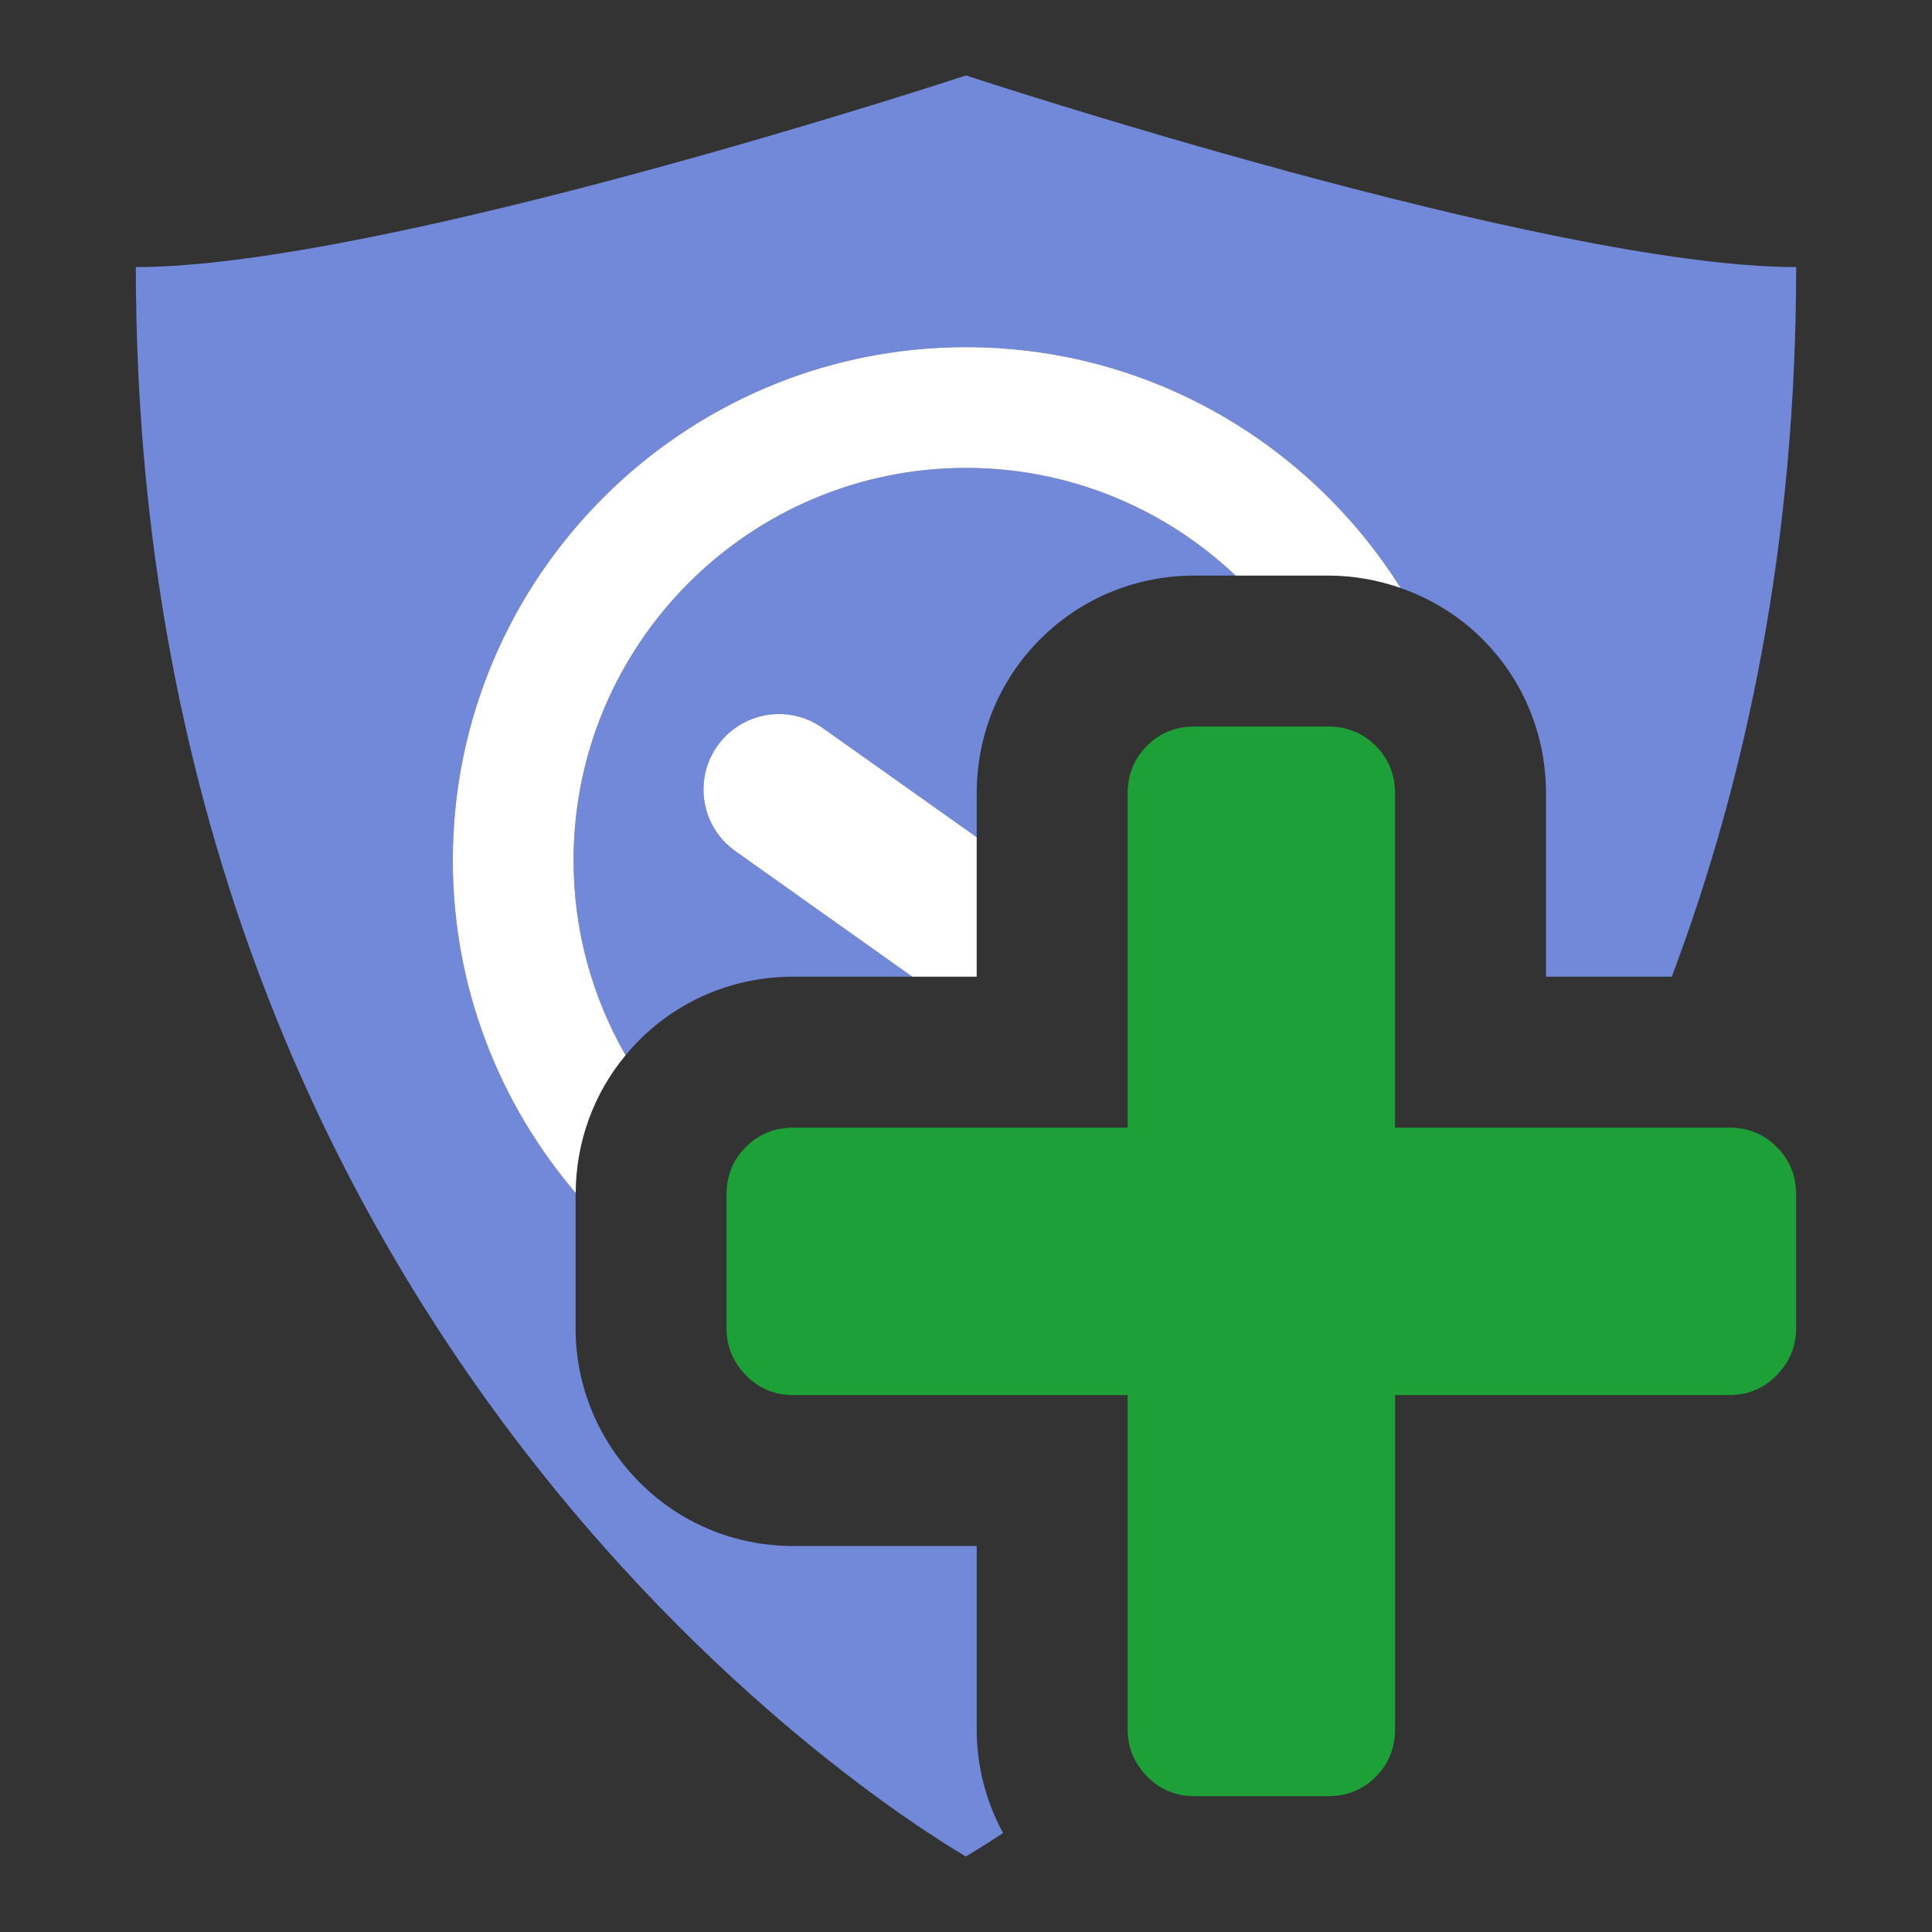 <?xml version="1.0" encoding="UTF-8" standalone="no"?>
<svg
   xmlns:dc="http://purl.org/dc/elements/1.1/"
   xmlns:cc="http://creativecommons.org/ns#"
   xmlns:rdf="http://www.w3.org/1999/02/22-rdf-syntax-ns#"
   xmlns:svg="http://www.w3.org/2000/svg"
   xmlns="http://www.w3.org/2000/svg"
   xmlns:sodipodi="http://sodipodi.sourceforge.net/DTD/sodipodi-0.dtd"
   xmlns:inkscape="http://www.inkscape.org/namespaces/inkscape"
   width="100%"
   height="100%"
   viewBox="0 0 128 128"
   version="1.1"
   xml:space="preserve"
   style="fill-rule:evenodd;clip-rule:evenodd;stroke-linejoin:round;stroke-miterlimit:1.414;"
   id="svg10304"
   inkscape:version="0.92.2 (5c3e80d, 2017-08-06)"
   sodipodi:docname="temp_server_password_add.svg"><rect x="0" y="0" width="128" height="128" fill="#333333" stroke="none"/><sodipodi:namedview
     pagecolor="#ffffff"
     bordercolor="#666666"
     borderopacity="1"
     objecttolerance="10"
     gridtolerance="10"
     guidetolerance="10"
     inkscape:pageopacity="0"
     inkscape:pageshadow="2"
     inkscape:window-width="1920"
     inkscape:window-height="1017"
     id="namedview10332"
     showgrid="false"
     inkscape:zoom="1.84375"
     inkscape:cx="-54.508475"
     inkscape:cy="64"
     inkscape:window-x="-8"
     inkscape:window-y="-8"
     inkscape:window-maximized="1"
     inkscape:current-layer="temp_server_password_add" /><g
     transform="matrix(1,0,0,1,-4608,-320)"
     id="g10306"><g
       id="temp_server_password_add"
       transform="matrix(1,0,0,1,4608,320)"><rect
         x="0"
         y="0"
         width="128"
         height="128"
         style="fill:none;"
         id="rect10309" /><path
         d="M63.989,123L63.987,122.998L63.984,123L63.989,123Z"
         style="fill:url(#_Linear1);fill-rule:nonzero;"
         id="path10311" /><path
         d="M64.708,102.427L52.564,102.427C48.635,102.427 44.97,100.883 42.256,98.091C39.598,95.366 38.134,91.782 38.134,87.998L38.134,79.141C38.134,79.106 38.139,79.072 38.139,79.037C33.07,73.097 30,65.402 30,57C30,38.252 45.252,23 64,23C76.122,23 86.776,29.382 92.797,38.957C94.814,39.661 96.666,40.796 98.221,42.347C100.933,45.062 102.427,48.691 102.427,52.564L102.427,64.707L110.761,64.707C115.718,51.537 119,35.937 119,17.695C102.512,17.695 63.997,5 63.997,5C63.997,5 25.486,17.695 9,17.695C9,91.672 62.895,122.294 63.987,122.998C64.117,122.914 65.004,122.4 66.457,121.442C65.319,119.35 64.708,117.004 64.708,114.57L64.708,102.427L64.708,102.427Z"
         style="fill:#7289da;fill-rule:nonzero;fill-opacity:1"
         id="path10313" /><path
         d="M52.564,64.707L60.439,64.707L48.716,56.386C46.464,54.788 45.934,51.667 47.533,49.415C49.131,47.163 52.252,46.633 54.504,48.232L64.708,55.467L64.708,52.609L64.708,52.564C64.708,48.689 66.203,45.059 68.928,42.335C71.643,39.626 75.27,38.134 79.141,38.134L81.863,38.134C77.2,33.717 70.914,31 64,31C49.664,31 38,42.664 38,57C38,61.697 39.258,66.103 41.446,69.91C41.731,69.567 42.029,69.234 42.347,68.915C45.064,66.201 48.692,64.707 52.564,64.707Z"
         style="fill:#7289da;fill-rule:nonzero;fill-opacity:1"
         id="path10315" /><path
         d="M64,23C45.252,23 30,38.252 30,57C30,65.402 33.07,73.096 38.139,79.036C38.163,75.655 39.324,72.467 41.446,69.91C39.258,66.104 38,61.697 38,57C38,42.663 49.664,31 64,31C70.914,31 77.2,33.717 81.862,38.134L87.998,38.134C89.662,38.134 91.275,38.426 92.797,38.957C86.776,29.382 76.122,23 64,23Z"
         style="fill:white;fill-rule:nonzero;"
         id="path10317" /><path
         d="M54.504,48.232C52.252,46.633 49.13,47.163 47.533,49.415C45.934,51.667 46.464,54.788 48.716,56.386L60.439,64.707L64.708,64.707L64.708,52.609L64.708,55.467L54.504,48.232Z"
         style="fill:white;fill-rule:nonzero;"
         id="path10319" /><path
         d="M114.57,92.427L92.427,92.427L92.427,114.571C92.427,115.813 91.999,116.866 91.146,117.717C90.29,118.574 89.243,119 87.998,119L79.141,119C77.896,119 76.846,118.562 75.991,117.687C75.137,116.813 74.709,115.769 74.709,114.571L74.709,92.427L52.564,92.427C51.318,92.427 50.269,91.988 49.414,91.109C48.56,90.233 48.134,89.201 48.134,87.999L48.134,79.142C48.134,77.896 48.56,76.847 49.414,75.992C50.268,75.138 51.318,74.709 52.564,74.709L74.708,74.709L74.708,52.564C74.708,51.318 75.136,50.269 75.99,49.414C76.845,48.56 77.895,48.134 79.14,48.134L87.997,48.134C89.242,48.134 90.289,48.561 91.144,49.414C91.998,50.268 92.425,51.318 92.425,52.564L92.425,74.707L114.569,74.707C115.811,74.707 116.864,75.137 117.715,75.99C118.572,76.845 118.998,77.894 118.998,79.14L118.998,87.997C118.998,89.199 118.572,90.231 117.715,91.107C116.865,91.987 115.813,92.427 114.57,92.427Z"
         style="fill:rgb(28,160,55);fill-rule:nonzero;"
         id="path10321" /></g></g><defs
     id="defs10323"><linearGradient
       id="_Linear1"
       x1="0"
       y1="0"
       x2="1"
       y2="0"
       gradientUnits="userSpaceOnUse"
       gradientTransform="matrix(1.22465e-19,-0.002,0.002,1.22465e-19,63.987,123)"><stop
         offset="0"
         style="stop-color:rgb(66,96,128);stop-opacity:1"
         id="stop10326" /><stop
         offset="0.3"
         style="stop-color:rgb(66,96,128);stop-opacity:1"
         id="stop10328" /><stop
         offset="1"
         style="stop-color:rgb(129,156,189);stop-opacity:1"
         id="stop10330" /></linearGradient></defs></svg>
